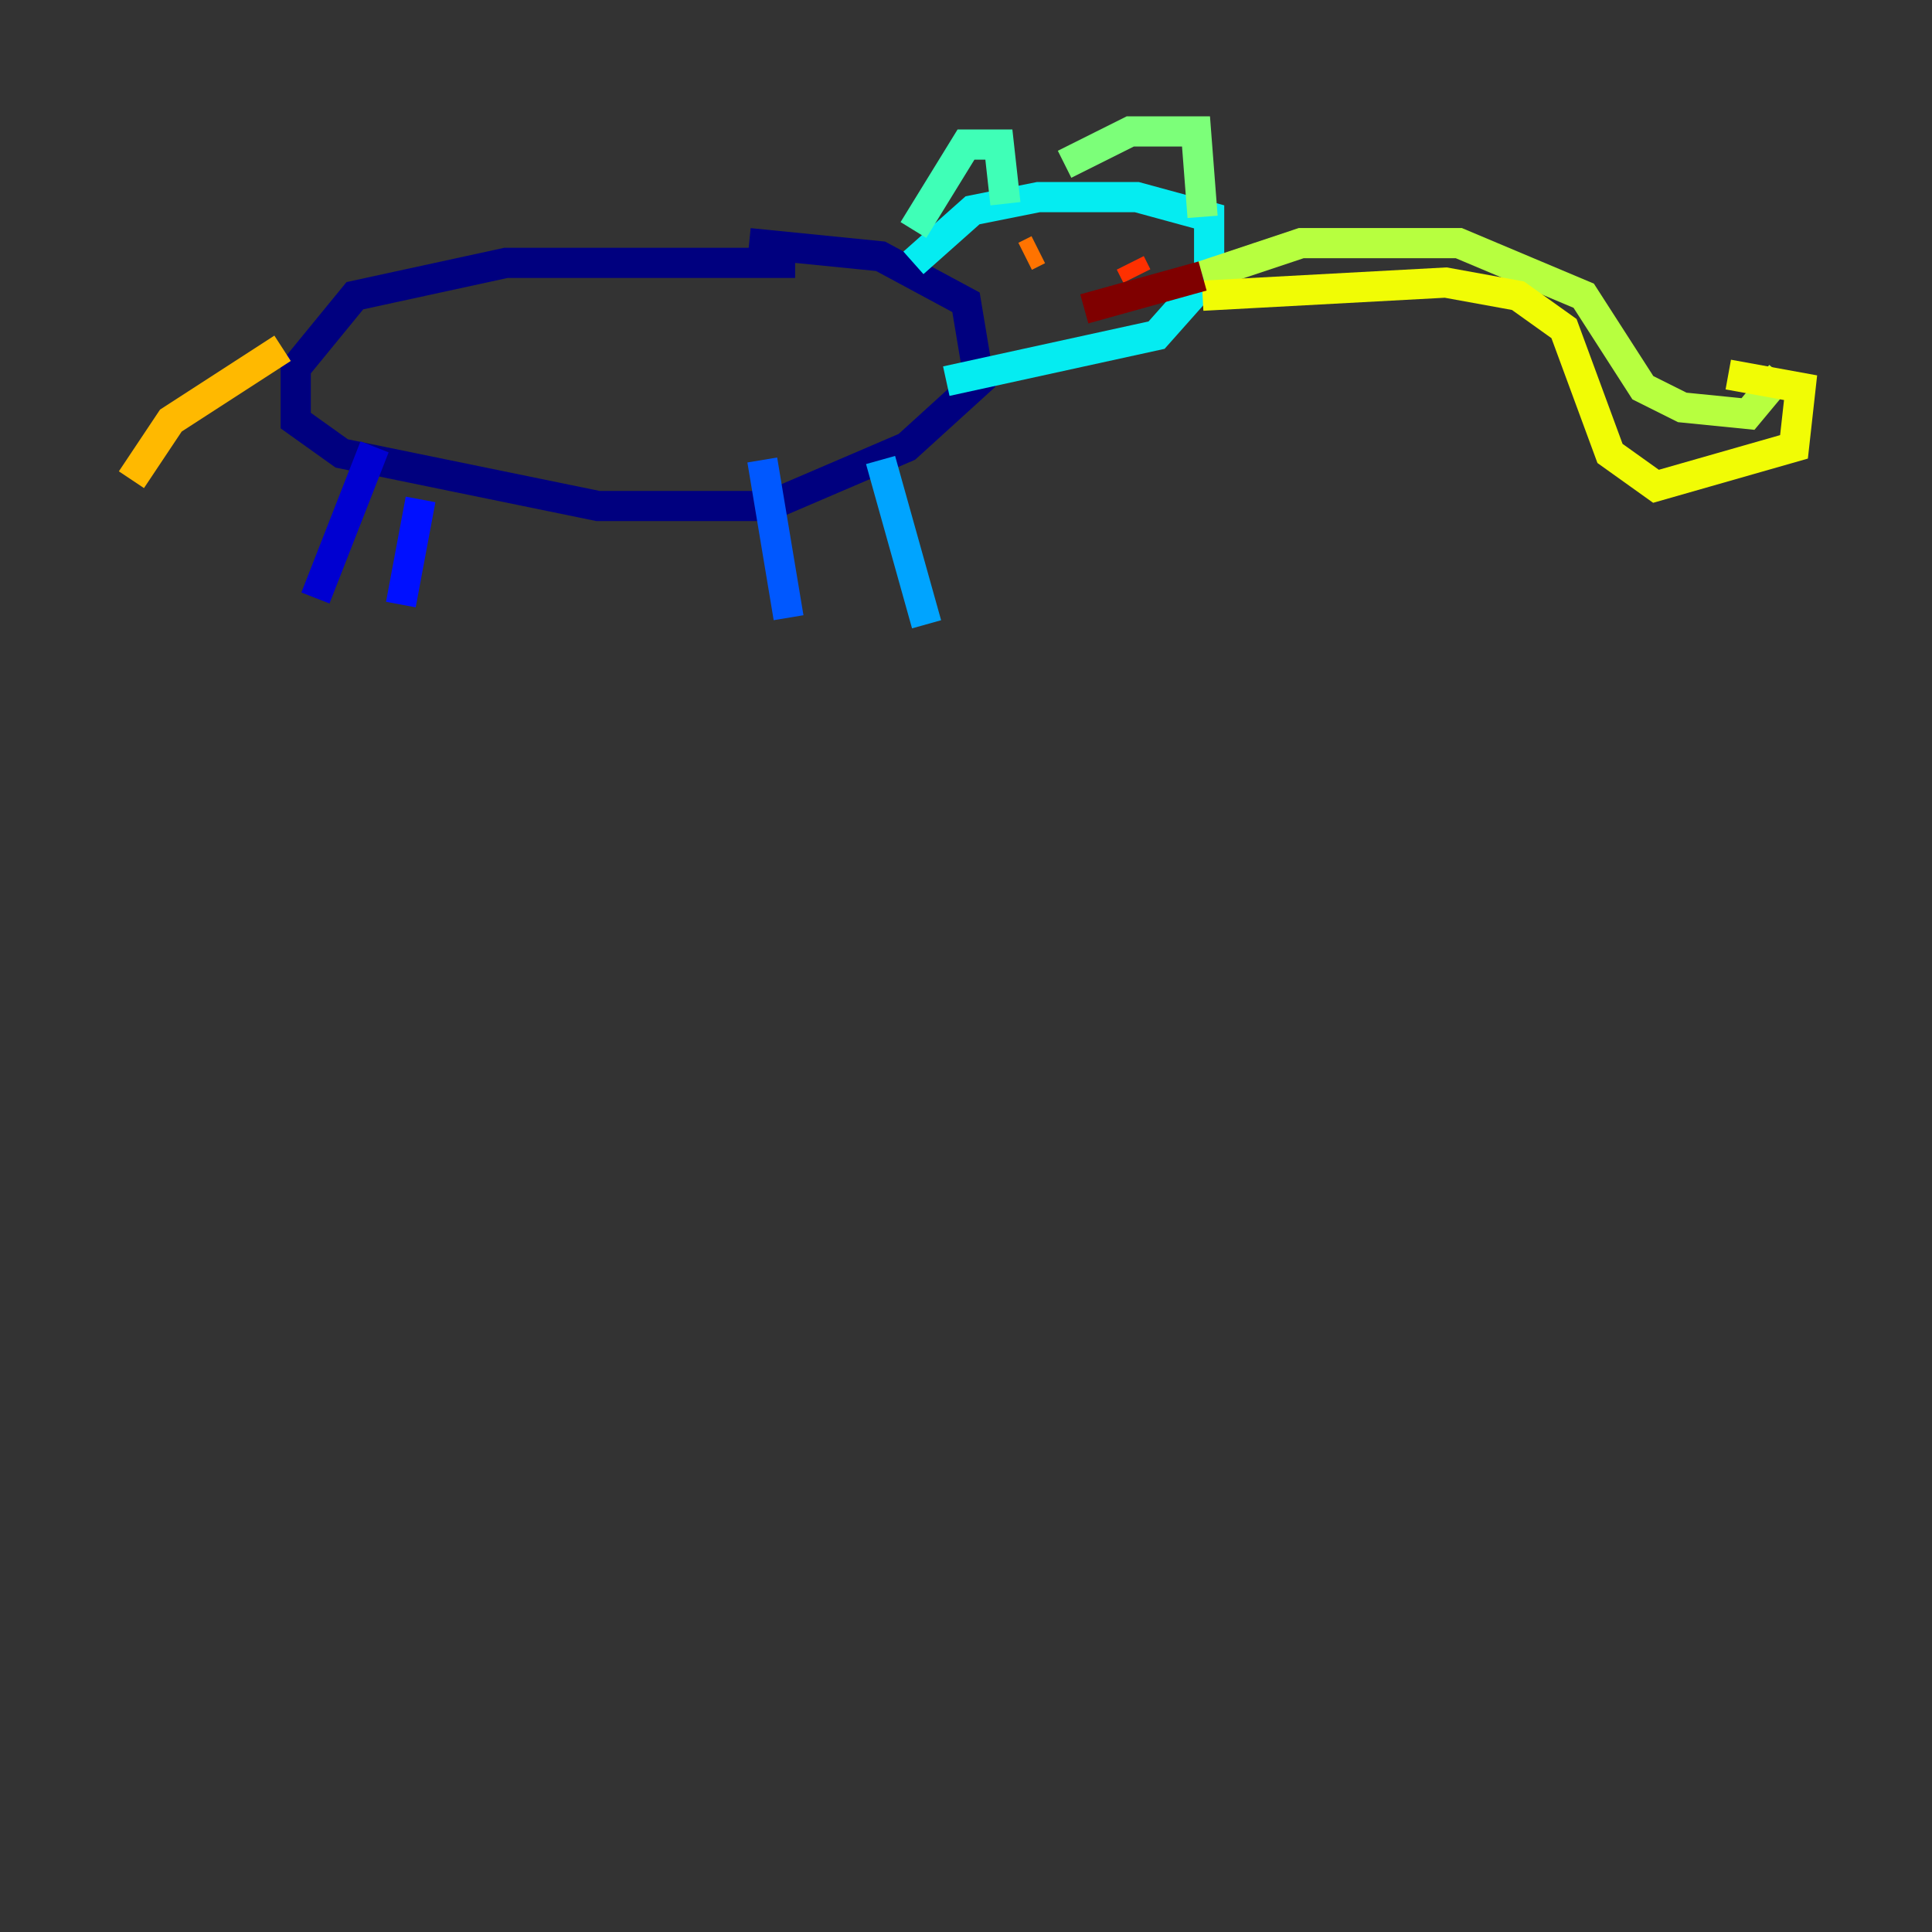<?xml version="1.0" encoding="utf-8" ?>
<svg baseProfile="tiny" height="128" version="1.2" viewBox="0,0,128,128" width="128" xmlns="http://www.w3.org/2000/svg" xmlns:ev="http://www.w3.org/2001/xml-events" xmlns:xlink="http://www.w3.org/1999/xlink"><rect x="0" y="0" width="128" height="128" fill="#333333" stroke="none"/><defs /><polyline fill="none" points="52.68,17.415 33.524,17.415 23.51,19.592 19.592,24.381 19.592,27.864 22.64,30.041 39.619,33.524 50.939,33.524 60.082,29.605 64.871,25.252 64.0,20.027 58.34,16.98 49.633,16.109" stroke="#00007f" stroke-width="2" /><polyline fill="none" points="24.816,29.605 20.898,39.619" stroke="#0000d1" stroke-width="2" /><polyline fill="none" points="27.864,33.088 26.558,40.054" stroke="#0010ff" stroke-width="2" /><polyline fill="none" points="50.503,30.476 52.245,40.925" stroke="#0058ff" stroke-width="2" /><polyline fill="none" points="58.34,30.476 61.388,41.361" stroke="#00a4ff" stroke-width="2" /><polyline fill="none" points="60.517,17.415 64.435,13.932 68.789,13.061 75.32,13.061 80.109,14.367 80.109,18.286 76.626,22.204 62.694,25.252" stroke="#05ecf1" stroke-width="2" /><polyline fill="none" points="60.517,15.238 64.0,9.578 66.177,9.578 66.612,13.497" stroke="#3fffb7" stroke-width="2" /><polyline fill="none" points="70.531,10.884 74.884,8.707 79.238,8.707 79.674,14.367" stroke="#7cff79" stroke-width="2" /><polyline fill="none" points="79.674,18.286 86.204,16.109 96.653,16.109 104.925,19.592 108.844,25.687 111.456,26.993 115.809,27.429 117.986,24.816" stroke="#b7ff3f" stroke-width="2" /><polyline fill="none" points="79.674,19.592 95.782,18.721 100.571,19.592 103.619,21.769 106.667,30.041 109.714,32.218 118.857,29.605 119.293,25.687 114.503,24.816" stroke="#f1fc05" stroke-width="2" /><polyline fill="none" points="18.721,23.075 11.32,27.864 8.707,31.782" stroke="#ffb900" stroke-width="2" /><polyline fill="none" points="68.789,16.544 67.918,16.98" stroke="#ff7300" stroke-width="2" /><polyline fill="none" points="74.884,17.415 75.32,18.286" stroke="#ff3000" stroke-width="2" /><polyline fill="none" points="75.32,16.544 75.32,16.544" stroke="#d10000" stroke-width="2" /><polyline fill="none" points="71.837,20.463 79.674,18.286" stroke="#7f0000" stroke-width="2" /></svg>